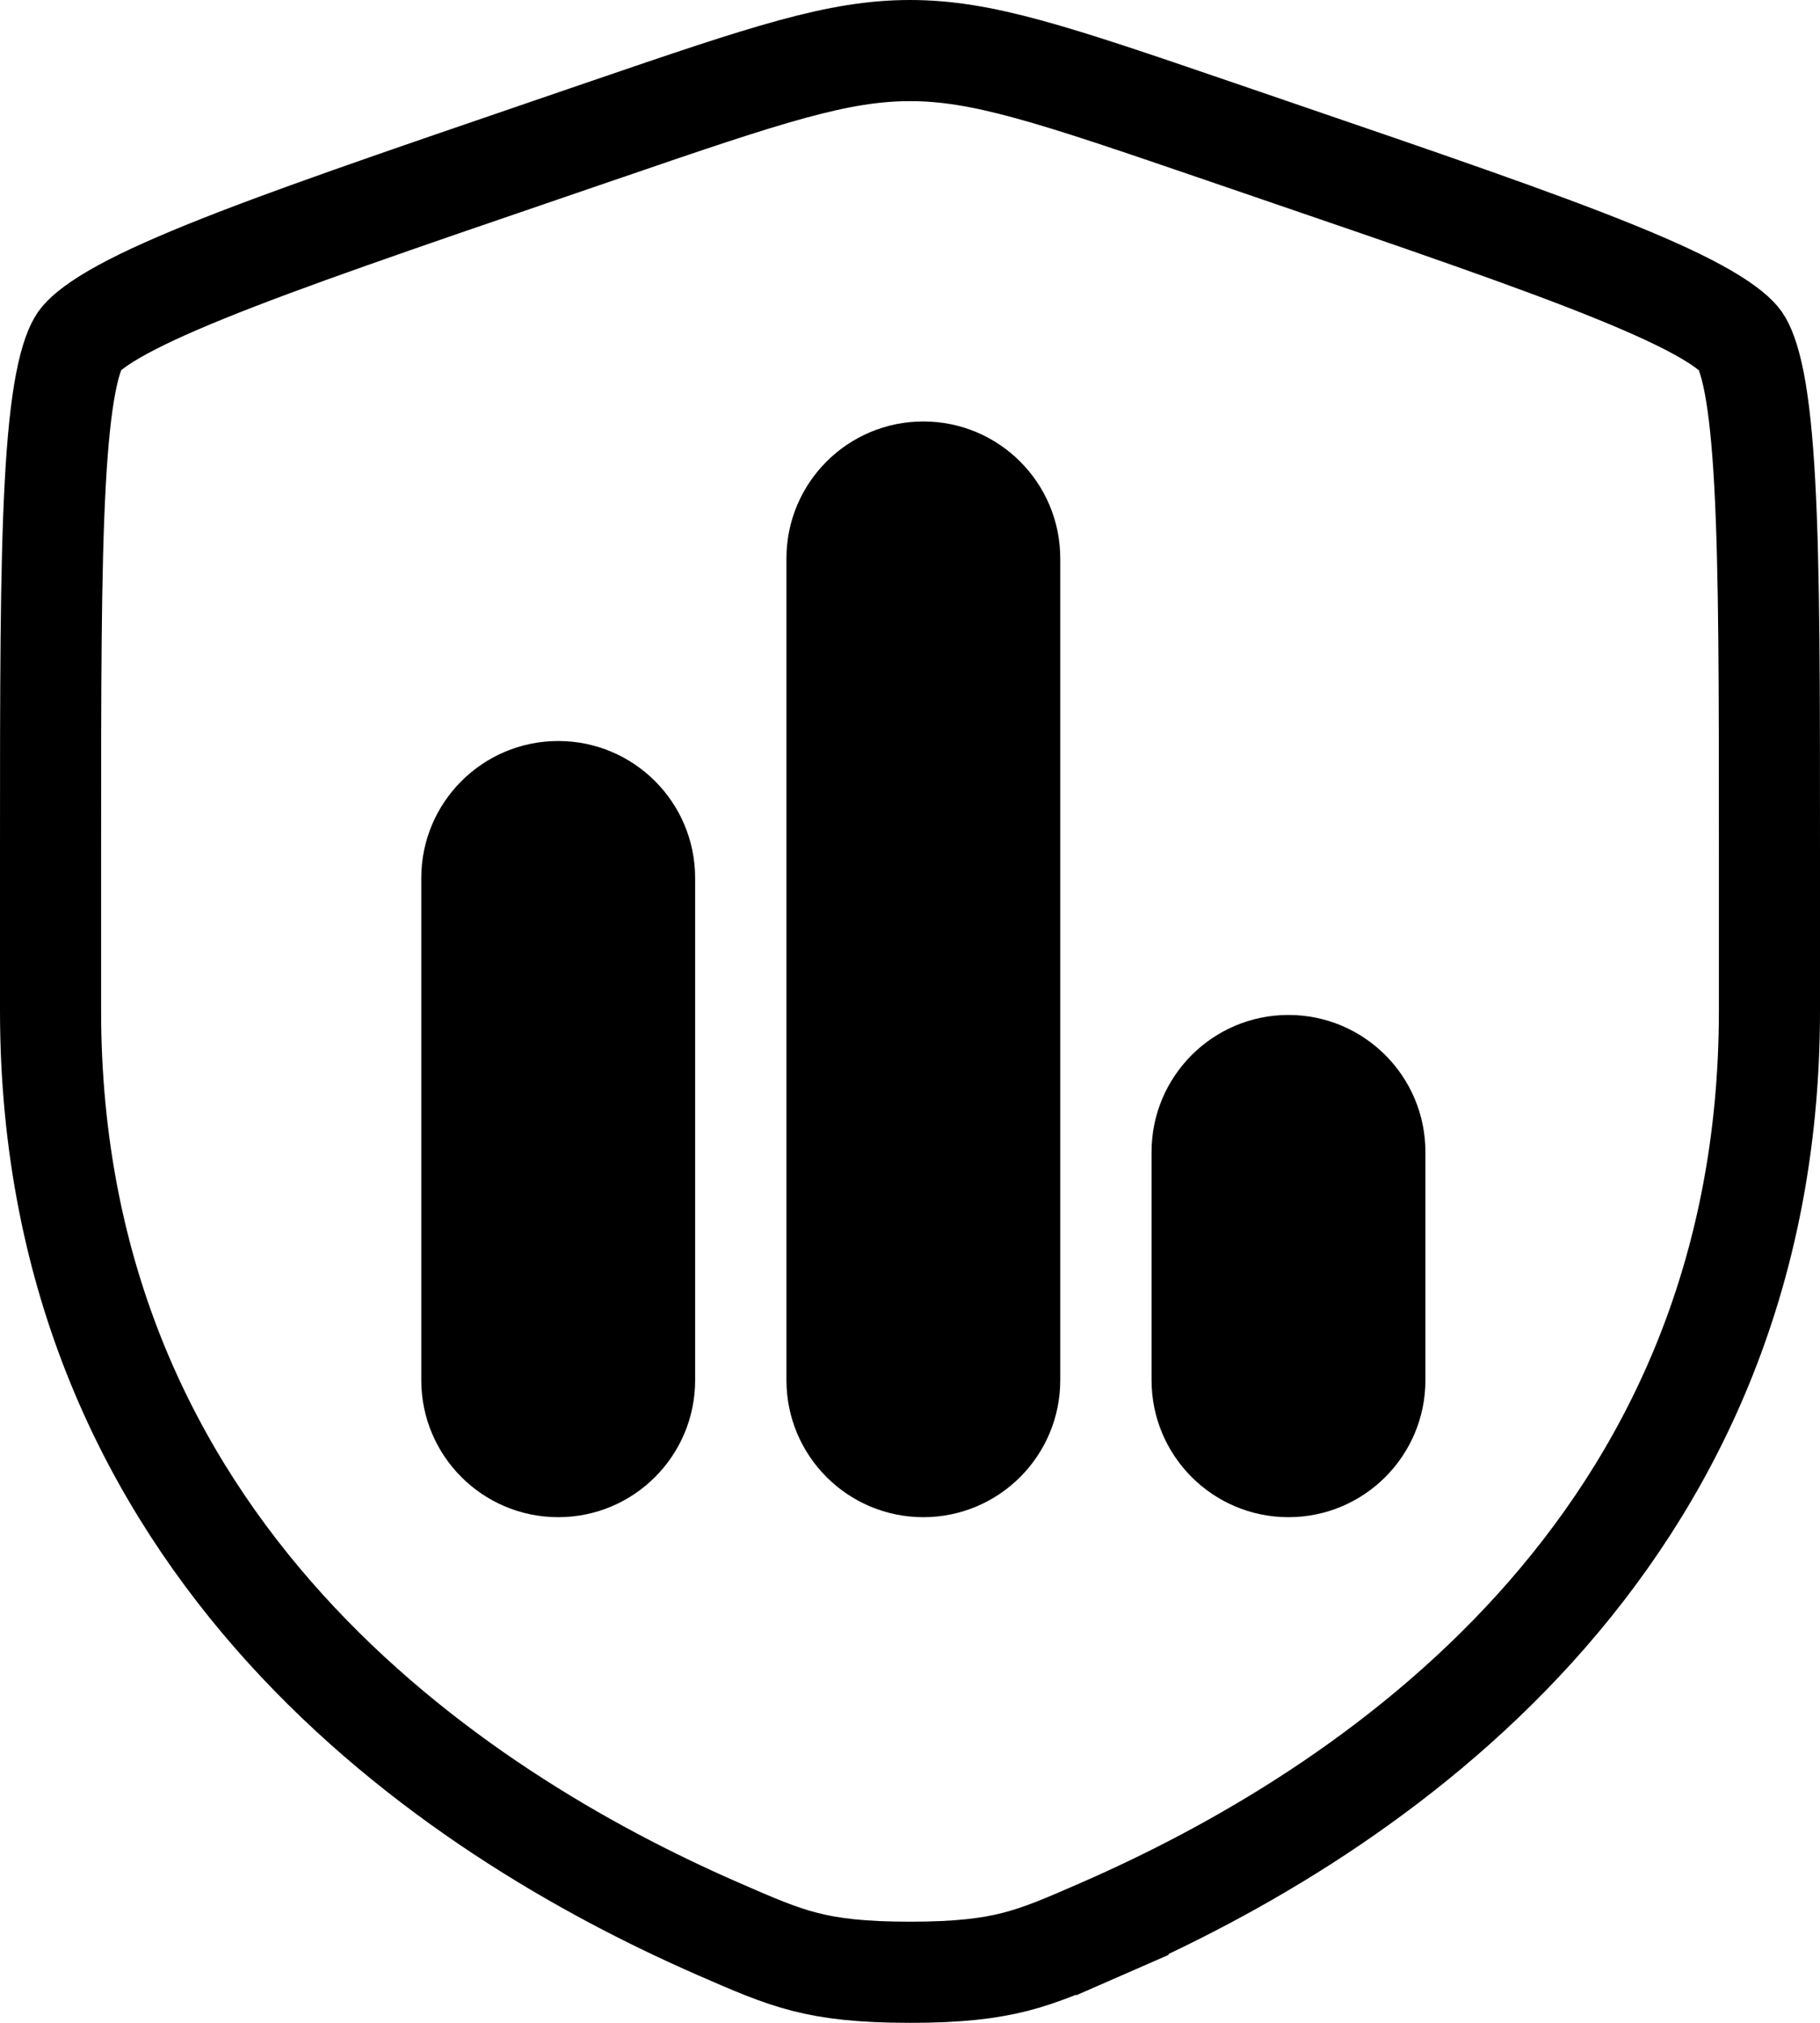 <svg width="36" height="40" viewBox="0 0 36 40" fill="none" xmlns="http://www.w3.org/2000/svg">
<path d="M21.802 38.138C21.067 38.46 20.6 38.661 20.077 38.795C19.567 38.925 18.966 39 18 39C17.034 39 16.432 38.925 15.923 38.795C15.4 38.661 14.933 38.46 14.197 38.138C8.986 35.862 1 30.642 1 19.983V19.976V19.97V19.963V19.956V19.95V19.943V19.936V19.93V19.923V19.916V19.91V19.903V19.896V19.89V19.883V19.877V19.87V19.863V19.857V19.85V19.843V19.837V19.83V19.824V19.817V19.81V19.804V19.797V19.791V19.784V19.777V19.771V19.764V19.758V19.751V19.744V19.738V19.731V19.725V19.718V19.712V19.705V19.698V19.692V19.685V19.679V19.672V19.666V19.659V19.652V19.646V19.639V19.633V19.626V19.62V19.613V19.607V19.6V19.594V19.587V19.581V19.574V19.567V19.561V19.554V19.548V19.541V19.535V19.528V19.522V19.515V19.509V19.502V19.496V19.489V19.483V19.476V19.47V19.463V19.457V19.45V19.444V19.437V19.431V19.424V19.418V19.411V19.405V19.398V19.392V19.385V19.379V19.372V19.366V19.36V19.353V19.347V19.34V19.334V19.327V19.321V19.314V19.308V19.301V19.295V19.288V19.282V19.276V19.269V19.263V19.256V19.25V19.244V19.237V19.231V19.224V19.218V19.211V19.205V19.198V19.192V19.186V19.179V19.173V19.166V19.16V19.154V19.147V19.141V19.134V19.128V19.122V19.115V19.109V19.102V19.096V19.09V19.083V19.077V19.071V19.064V19.058V19.052V19.045V19.039V19.032V19.026V19.02V19.013V19.007V19.001V18.994V18.988V18.982V18.975V18.969V18.962V18.956V18.95V18.944V18.937V18.931V18.924V18.918V18.912V18.905V18.899V18.893V18.887V18.88V18.874V18.868V18.861V18.855V18.849V18.842V18.836V18.83V18.823V18.817V18.811V18.805V18.798V18.792V18.786V18.779V18.773V18.767V18.761V18.754V18.748V18.742V18.735V18.729V18.723V18.717V18.71V18.704V18.698V18.692V18.685V18.679V18.673V18.667V18.66V18.654V18.648V18.642V18.635V18.629V18.623V18.617V18.61V18.604V18.598V18.592V18.585V18.579V18.573V18.567V18.561V18.554V18.548V18.542V18.536V18.53V18.523V18.517V18.511V18.505V18.499V18.492V18.486V18.48V18.474V18.468V18.461V18.455V18.449V18.443V18.437V18.43V18.424V18.418V18.412V18.406V18.4V18.393V18.387V18.381V18.375V18.369V18.363V18.357V18.35V18.344V18.338V18.332V18.326V18.32V18.314V18.307V18.301V18.295V18.289V18.283V18.277V18.271V18.265V18.258V18.252V18.246V18.24V18.234V18.228V18.222V18.216V18.209V18.203V18.197V18.191V18.185V18.179V18.173V18.167V18.161V18.155V18.148V18.142V18.136V18.13V18.124V18.118V18.112V18.106V18.1V18.094V18.088V18.082V18.076V18.07V18.064V18.058V18.051V18.045V18.039V18.033V18.027V18.021V18.015V18.009V18.003V17.997V17.991V17.985V17.979V17.973V17.967V17.961V17.955V17.949V17.943V17.937V17.931V17.925V17.919V17.913V17.907V17.901V17.895V17.889V17.883V17.877V17.871V17.865V17.859V17.853V17.847V17.841V17.835V17.829V17.823V17.817V17.811V17.805V17.799V17.793V17.787V17.781V17.775V17.769V17.763V17.757V17.751V17.745V17.739V17.733V17.727V17.721V17.715V17.709V17.703V17.698V17.692V17.686V17.68V17.674V17.668V17.662V17.656V17.65V17.644V17.638V17.632V17.626V17.62V17.614V17.609V17.603V17.597V17.591V17.585V17.579V17.573V17.567V17.561V17.555V17.55V17.544V17.538V17.532V17.526V17.52V17.514V17.508V17.503V17.497V17.491V17.485V17.479V17.473V17.467V17.461V17.456V17.45V17.444V17.438V17.432V17.426V17.42V17.415V17.409V17.403V17.397V17.391V17.385V17.38V17.374V17.368V17.362V17.356V17.35V17.345V17.339V17.333V17.327V17.321V17.315V17.31V17.304V17.298V17.292V17.286V17.28V17.275V17.269V17.263V17.257V17.252V17.246V17.24V17.234V17.228V17.223V17.217V17.211V17.205V17.199V17.194V17.188V17.182V17.176V17.171V17.165V17.159V17.153V17.148V17.142V17.136V17.13V17.125V17.119V17.113V17.107V17.101V17.096V17.09V17.084V17.078V17.073V17.067V17.061V17.055V17.05V17.044V17.038V17.033V17.027V17.021V17.015V17.01V17.004V16.998V16.993V16.987V16.981V16.976V16.97V16.964V16.958V16.953V16.947V16.941V16.936V16.93V16.924V16.919V16.913V16.907V16.901V16.896V16.89V16.884V16.879V16.873V16.867V16.862V16.856V16.85V16.845V16.839V16.833C1 13.623 1 11.258 1.093 9.559C1.139 8.71 1.207 8.061 1.3 7.576C1.397 7.073 1.506 6.836 1.574 6.739L1.574 6.739C1.639 6.647 1.82 6.469 2.257 6.215C2.68 5.969 3.265 5.696 4.047 5.378C5.612 4.742 7.835 3.981 10.854 2.948L10.548 2.054L10.854 2.948L11.999 2.556L11.704 1.692L11.999 2.556C15.197 1.461 16.582 1 18 1C19.418 1 20.803 1.461 24.001 2.556L25.146 2.948C28.165 3.981 30.388 4.742 31.953 5.378C32.735 5.696 33.32 5.969 33.743 6.215C34.18 6.469 34.361 6.647 34.426 6.739C34.494 6.836 34.603 7.073 34.7 7.575C34.793 8.061 34.861 8.71 34.907 9.559C35 11.258 35 13.623 35 16.833V16.839V16.845V16.85V16.856V16.862V16.867V16.873V16.879V16.884V16.89V16.896V16.901V16.907V16.913V16.919V16.924V16.93V16.936V16.941V16.947V16.953V16.958V16.964V16.97V16.976V16.981V16.987V16.993V16.998V17.004V17.01V17.015V17.021V17.027V17.033V17.038V17.044V17.05V17.055V17.061V17.067V17.073V17.078V17.084V17.09V17.096V17.101V17.107V17.113V17.119V17.125V17.13V17.136V17.142V17.148V17.153V17.159V17.165V17.171V17.176V17.182V17.188V17.194V17.199V17.205V17.211V17.217V17.223V17.228V17.234V17.24V17.246V17.252V17.257V17.263V17.269V17.275V17.28V17.286V17.292V17.298V17.304V17.31V17.315V17.321V17.327V17.333V17.339V17.345V17.35V17.356V17.362V17.368V17.374V17.38V17.385V17.391V17.397V17.403V17.409V17.415V17.42V17.426V17.432V17.438V17.444V17.45V17.456V17.461V17.467V17.473V17.479V17.485V17.491V17.497V17.503V17.508V17.514V17.52V17.526V17.532V17.538V17.544V17.55V17.555V17.561V17.567V17.573V17.579V17.585V17.591V17.597V17.603V17.609V17.614V17.62V17.626V17.632V17.638V17.644V17.65V17.656V17.662V17.668V17.674V17.68V17.686V17.692V17.698V17.703V17.709V17.715V17.721V17.727V17.733V17.739V17.745V17.751V17.757V17.763V17.769V17.775V17.781V17.787V17.793V17.799V17.805V17.811V17.817V17.823V17.829V17.835V17.841V17.847V17.853V17.859V17.865V17.871V17.877V17.883V17.889V17.895V17.901V17.907V17.913V17.919V17.925V17.931V17.937V17.943V17.949V17.955V17.961V17.967V17.973V17.979V17.985V17.991V17.997V18.003V18.009V18.015V18.021V18.027V18.033V18.039V18.045V18.051V18.058V18.064V18.07V18.076V18.082V18.088V18.094V18.1V18.106V18.112V18.118V18.124V18.13V18.136V18.142V18.148V18.155V18.161V18.167V18.173V18.179V18.185V18.191V18.197V18.203V18.209V18.216V18.222V18.228V18.234V18.24V18.246V18.252V18.258V18.265V18.271V18.277V18.283V18.289V18.295V18.301V18.307V18.314V18.32V18.326V18.332V18.338V18.344V18.35V18.357V18.363V18.369V18.375V18.381V18.387V18.393V18.4V18.406V18.412V18.418V18.424V18.43V18.437V18.443V18.449V18.455V18.461V18.468V18.474V18.48V18.486V18.492V18.499V18.505V18.511V18.517V18.523V18.53V18.536V18.542V18.548V18.554V18.561V18.567V18.573V18.579V18.585V18.592V18.598V18.604V18.61V18.617V18.623V18.629V18.635V18.642V18.648V18.654V18.66V18.667V18.673V18.679V18.685V18.692V18.698V18.704V18.71V18.717V18.723V18.729V18.735V18.742V18.748V18.754V18.761V18.767V18.773V18.779V18.786V18.792V18.798V18.805V18.811V18.817V18.823V18.83V18.836V18.842V18.849V18.855V18.861V18.868V18.874V18.88V18.887V18.893V18.899V18.905V18.912V18.918V18.924V18.931V18.937V18.944V18.95V18.956V18.962V18.969V18.975V18.982V18.988V18.994V19.001V19.007V19.013V19.02V19.026V19.032V19.039V19.045V19.052V19.058V19.064V19.071V19.077V19.083V19.09V19.096V19.102V19.109V19.115V19.122V19.128V19.134V19.141V19.147V19.154V19.16V19.166V19.173V19.179V19.186V19.192V19.198V19.205V19.211V19.218V19.224V19.231V19.237V19.244V19.25V19.256V19.263V19.269V19.276V19.282V19.288V19.295V19.301V19.308V19.314V19.321V19.327V19.334V19.34V19.347V19.353V19.36V19.366V19.372V19.379V19.385V19.392V19.398V19.405V19.411V19.418V19.424V19.431V19.437V19.444V19.45V19.457V19.463V19.47V19.476V19.483V19.489V19.496V19.502V19.509V19.515V19.522V19.528V19.535V19.541V19.548V19.554V19.561V19.567V19.574V19.581V19.587V19.594V19.6V19.607V19.613V19.62V19.626V19.633V19.639V19.646V19.652V19.659V19.666V19.672V19.679V19.685V19.692V19.698V19.705V19.712V19.718V19.725V19.731V19.738V19.744V19.751V19.758V19.764V19.771V19.777V19.784V19.791V19.797V19.804V19.81V19.817V19.824V19.83V19.837V19.843V19.85V19.857V19.863V19.87V19.877V19.883V19.89V19.896V19.903V19.91V19.916V19.923V19.93V19.936V19.943V19.95V19.956V19.963V19.97V19.976V19.983C35 30.642 27.014 35.862 21.802 38.138ZM21.802 38.138L22.203 39.055L21.802 38.138C21.802 38.138 21.802 38.138 21.802 38.138ZM0.755 6.165L0.755 6.165L0.755 6.165Z" stroke="black" stroke-width="2"/>
<path fill-rule="evenodd" clip-rule="evenodd" d="M25.486 20.07C23.991 20.07 22.778 21.283 22.778 22.779V27.292C22.778 28.788 23.991 30.001 25.486 30.001C26.982 30.001 28.195 28.788 28.195 27.292V22.779C28.195 21.283 26.982 20.07 25.486 20.07ZM18.264 8.334C16.768 8.334 15.556 9.547 15.556 11.042V27.292C15.556 28.788 16.768 30.001 18.264 30.001C19.76 30.001 20.972 28.788 20.972 27.292V11.042C20.972 9.547 19.76 8.334 18.264 8.334ZM11.042 14.653C9.546 14.653 8.333 15.866 8.333 17.362V27.292C8.333 28.788 9.546 30.001 11.042 30.001C12.538 30.001 13.75 28.788 13.75 27.292V17.362C13.75 15.866 12.538 14.653 11.042 14.653Z" fill="black"/>
</svg>
